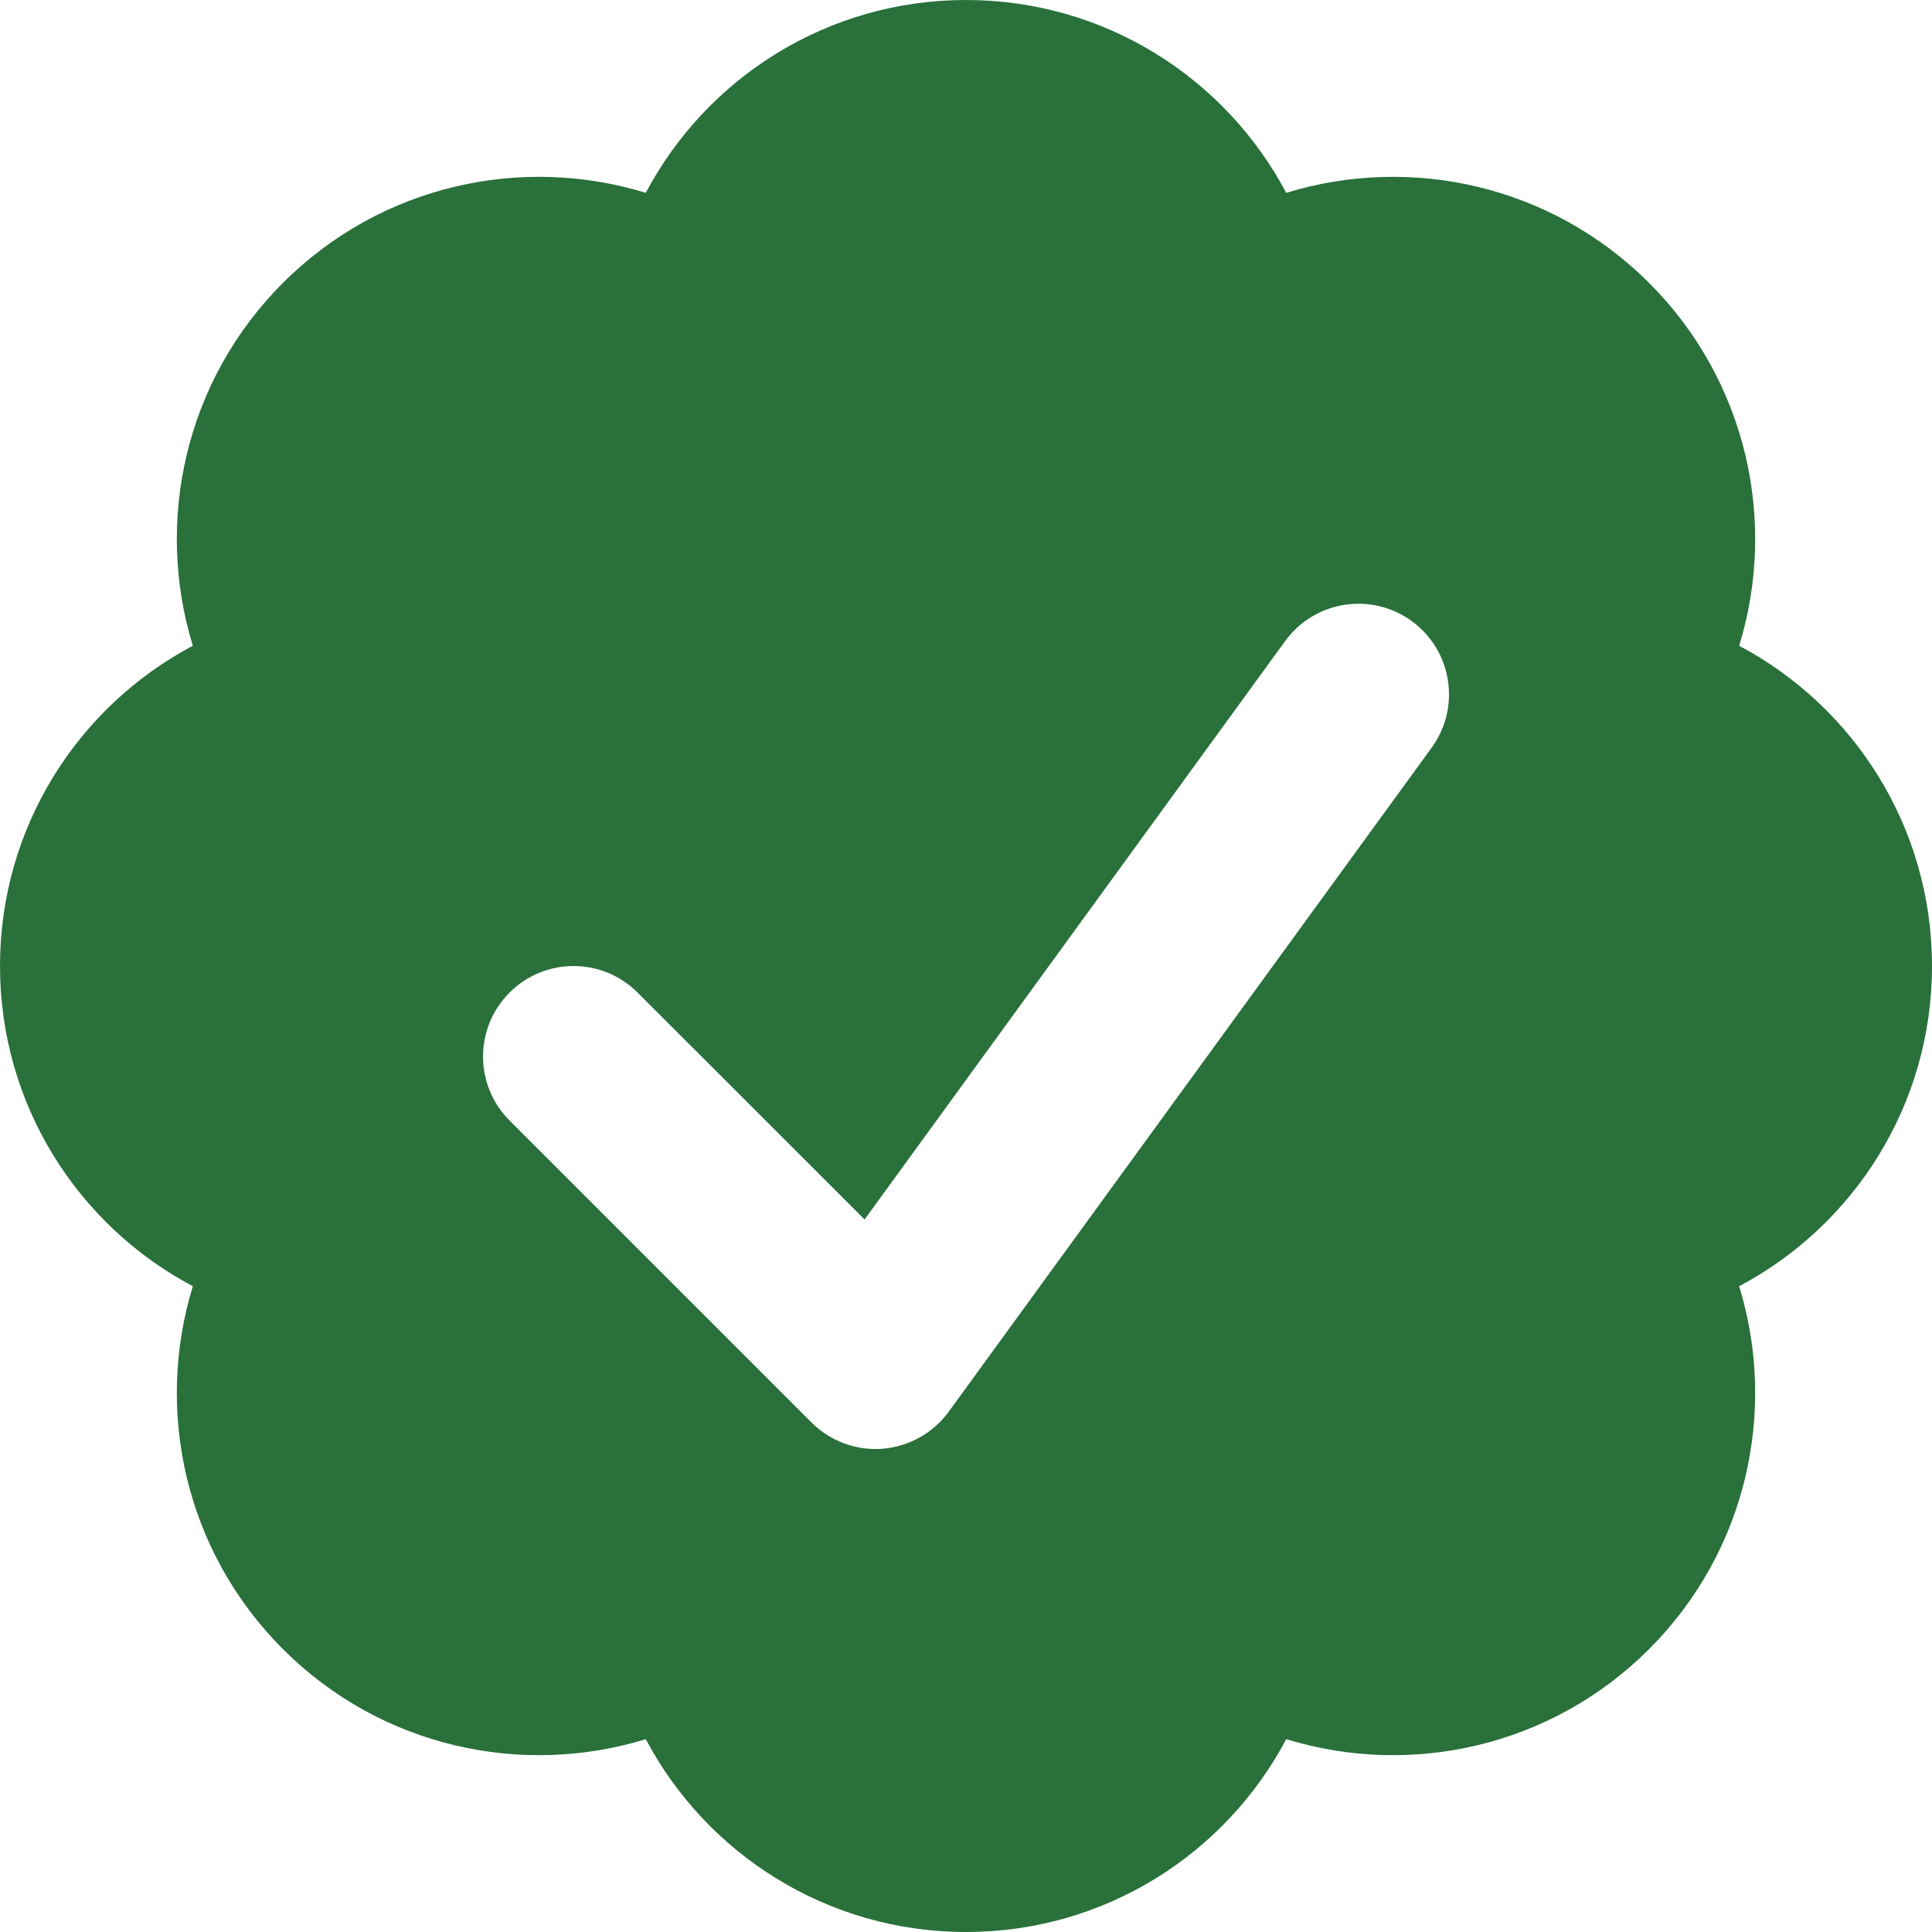 <svg width="16" height="16" viewBox="0 0 16 16" fill="none" xmlns="http://www.w3.org/2000/svg">
<path fill-rule="evenodd" clip-rule="evenodd" d="M14.403 10.652C15.353 10.149 16 9.15 16 8C16 6.85 15.353 5.851 14.403 5.348C14.719 4.32 14.47 3.156 13.657 2.343C12.844 1.53 11.68 1.281 10.652 1.597C10.149 0.647 9.15 0 8 0C6.85 0 5.851 0.647 5.348 1.597C4.32 1.281 3.156 1.53 2.343 2.343C1.53 3.156 1.281 4.32 1.597 5.348C0.647 5.851 0 6.85 0 8C0 9.15 0.647 10.149 1.597 10.652C1.281 11.68 1.53 12.844 2.343 13.657C3.156 14.47 4.32 14.719 5.348 14.403C5.851 15.353 6.85 16 8 16C9.15 16 10.149 15.353 10.652 14.403C11.68 14.719 12.844 14.47 13.657 13.657C14.47 12.844 14.719 11.68 14.403 10.652ZM11.857 6.191C12.1 5.856 12.026 5.387 11.691 5.143C11.356 4.9 10.887 4.974 10.643 5.309L7.16 10.099L5.28 8.22C4.987 7.927 4.513 7.927 4.22 8.22C3.927 8.513 3.927 8.987 4.22 9.28L6.72 11.78C6.875 11.935 7.09 12.015 7.309 11.998C7.527 11.98 7.728 11.868 7.857 11.691L11.857 6.191Z" fill="#29703B"/>
</svg>
